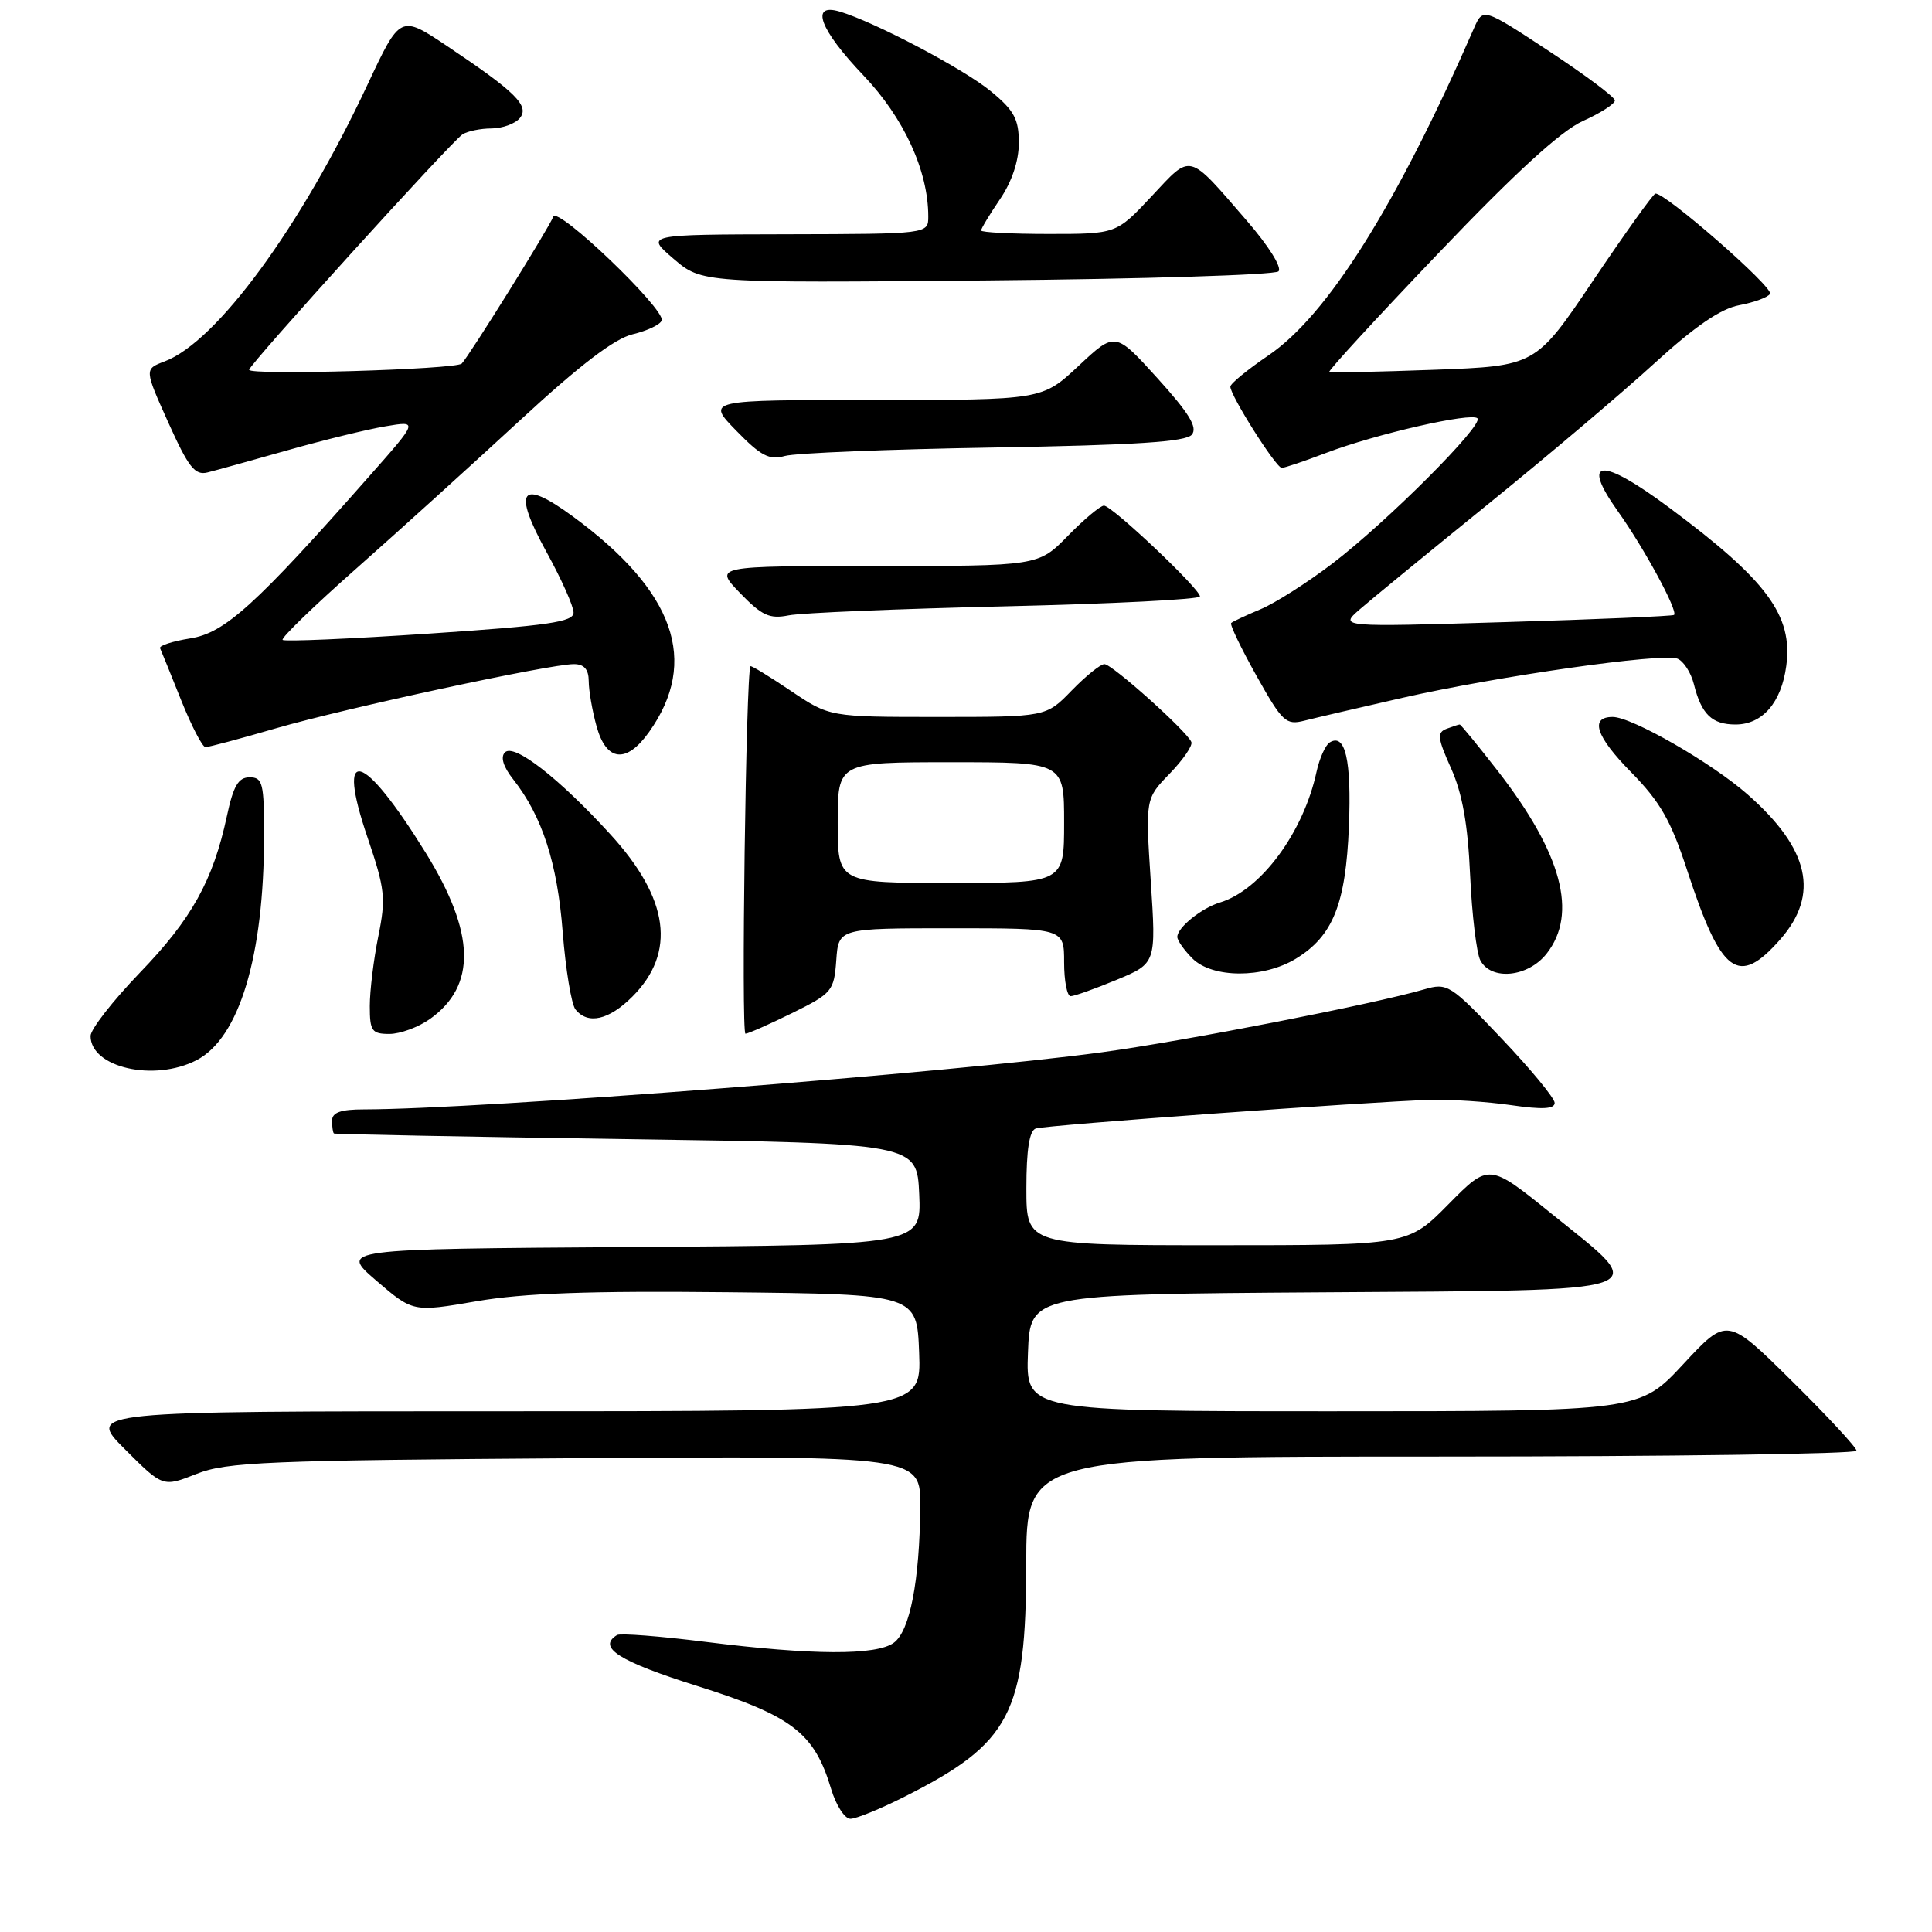 <?xml version="1.0" encoding="UTF-8" standalone="no"?>
<!DOCTYPE svg PUBLIC "-//W3C//DTD SVG 1.1//EN" "http://www.w3.org/Graphics/SVG/1.1/DTD/svg11.dtd" >
<svg xmlns="http://www.w3.org/2000/svg" xmlns:xlink="http://www.w3.org/1999/xlink" version="1.1" viewBox="0 0 256 256">
 <g >
 <path fill="currentColor"
d=" M 119.88 238.06 C 133.92 230.97 135.95 227.10 135.98 207.25 C 136.00 193.00 136.00 193.00 191.00 193.00 C 221.25 193.00 246.00 192.65 246.00 192.23 C 246.00 191.80 242.14 187.64 237.42 182.98 C 228.85 174.50 228.85 174.50 223.05 180.75 C 217.25 187.00 217.25 187.00 176.58 187.00 C 135.92 187.00 135.92 187.00 136.21 179.25 C 136.50 171.50 136.50 171.50 175.25 171.24 C 220.45 170.93 218.82 171.49 205.58 160.82 C 197.30 154.13 197.30 154.13 191.93 159.57 C 186.57 165.00 186.57 165.00 161.28 165.00 C 136.00 165.00 136.00 165.00 136.00 157.47 C 136.00 152.33 136.40 149.81 137.25 149.53 C 138.62 149.08 181.47 145.97 189.50 145.74 C 192.25 145.66 197.09 145.98 200.25 146.44 C 204.36 147.04 206.00 146.95 206.00 146.14 C 206.00 145.52 202.83 141.67 198.95 137.59 C 192.15 130.42 191.79 130.20 188.70 131.10 C 181.92 133.07 156.98 137.94 146.00 139.43 C 126.10 142.14 63.59 146.98 48.25 147.00 C 45.14 147.00 44.00 147.40 44.00 148.50 C 44.00 149.32 44.11 150.08 44.25 150.19 C 44.39 150.29 61.82 150.63 83.00 150.94 C 121.50 151.50 121.50 151.50 121.80 158.24 C 122.09 164.98 122.09 164.98 83.55 165.24 C 45.00 165.50 45.00 165.50 49.86 169.69 C 54.73 173.87 54.73 173.87 63.16 172.42 C 69.36 171.35 78.18 171.03 96.55 171.23 C 121.50 171.50 121.50 171.50 121.79 179.25 C 122.08 187.00 122.08 187.00 66.80 187.00 C 11.52 187.00 11.52 187.00 16.55 192.03 C 21.58 197.06 21.58 197.06 26.04 195.30 C 30.03 193.72 35.37 193.50 76.25 193.22 C 122.00 192.91 122.00 192.91 121.94 199.70 C 121.85 209.50 120.57 216.11 118.44 217.67 C 116.12 219.37 107.64 219.33 93.51 217.56 C 87.47 216.80 82.18 216.39 81.76 216.65 C 79.10 218.29 82.00 220.13 92.41 223.41 C 104.98 227.37 107.91 229.62 110.13 237.05 C 110.78 239.22 111.93 241.00 112.69 241.00 C 113.44 241.00 116.68 239.68 119.88 238.06 Z  M 26.04 140.48 C 31.71 137.55 34.98 126.70 34.99 110.75 C 35.00 103.78 34.81 103.00 33.08 103.00 C 31.58 103.00 30.92 104.13 30.06 108.16 C 28.23 116.68 25.39 121.79 18.52 128.90 C 14.94 132.62 12.00 136.39 12.00 137.27 C 12.00 141.46 20.43 143.38 26.04 140.48 Z  M 56.96 135.03 C 63.17 130.61 62.99 123.64 56.41 113.00 C 48.01 99.45 44.46 98.53 48.71 111.00 C 51.02 117.80 51.15 119.02 50.13 124.06 C 49.51 127.12 49.00 131.28 49.00 133.31 C 49.00 136.62 49.27 137.00 51.60 137.00 C 53.02 137.00 55.44 136.11 56.96 135.03 Z  M 105.00 134.22 C 110.26 131.62 110.51 131.31 110.81 127.25 C 111.11 123.00 111.11 123.00 126.06 123.00 C 141.00 123.00 141.00 123.00 141.00 127.50 C 141.00 129.97 141.39 132.00 141.87 132.00 C 142.34 132.00 145.09 131.02 147.96 129.83 C 153.20 127.65 153.20 127.65 152.48 116.74 C 151.77 105.83 151.77 105.83 155.00 102.50 C 156.77 100.67 158.06 98.79 157.86 98.32 C 157.25 96.86 147.35 88.00 146.34 88.00 C 145.82 88.00 143.87 89.58 142.00 91.50 C 138.61 95.00 138.61 95.00 124.26 95.00 C 109.92 95.00 109.92 95.00 104.77 91.53 C 101.93 89.62 99.54 88.16 99.44 88.28 C 98.85 89.07 98.19 136.99 98.78 136.97 C 99.17 136.95 101.97 135.71 105.00 134.22 Z  M 83.79 132.06 C 89.63 126.21 88.67 119.08 80.88 110.56 C 74.05 103.08 68.12 98.48 66.91 99.69 C 66.29 100.31 66.68 101.60 68.01 103.28 C 71.85 108.17 73.85 114.34 74.56 123.50 C 74.95 128.45 75.71 133.06 76.25 133.75 C 77.88 135.80 80.67 135.18 83.79 132.06 Z  M 171.70 127.04 C 176.63 124.04 178.32 119.80 178.74 109.50 C 179.09 100.70 178.26 97.10 176.19 98.38 C 175.62 98.74 174.84 100.48 174.45 102.26 C 172.72 110.30 167.08 117.93 161.67 119.58 C 159.19 120.33 156.00 122.91 156.00 124.15 C 156.00 124.62 156.90 125.90 158.00 127.00 C 160.64 129.64 167.40 129.66 171.70 127.04 Z  M 204.93 126.37 C 209.10 121.07 206.97 113.12 198.46 102.15 C 195.83 98.77 193.56 96.00 193.42 96.00 C 193.28 96.00 192.49 96.26 191.67 96.57 C 190.39 97.06 190.48 97.82 192.28 101.82 C 193.77 105.16 194.50 109.23 194.80 116.00 C 195.04 121.22 195.65 126.29 196.15 127.25 C 197.59 129.98 202.47 129.49 204.93 126.37 Z  M 235.90 124.47 C 241.12 118.51 239.77 112.49 231.58 105.28 C 226.80 101.07 216.23 95.00 213.69 95.00 C 210.61 95.00 211.46 97.58 216.12 102.31 C 219.98 106.24 221.40 108.71 223.56 115.33 C 228.08 129.15 230.32 130.81 235.90 124.47 Z  M 86.00 97.00 C 92.68 87.62 89.41 78.34 75.92 68.44 C 68.97 63.34 67.86 64.86 72.44 73.19 C 74.40 76.75 76.00 80.34 76.00 81.17 C 76.00 82.41 72.68 82.90 56.95 83.95 C 46.47 84.65 37.69 85.03 37.45 84.79 C 37.21 84.54 41.62 80.27 47.26 75.29 C 52.89 70.31 62.64 61.48 68.93 55.67 C 76.87 48.34 81.43 44.86 83.85 44.29 C 85.77 43.83 87.50 43.01 87.68 42.46 C 88.17 40.98 73.85 27.27 73.31 28.71 C 72.77 30.16 62.14 47.21 61.18 48.18 C 60.40 48.96 32.99 49.76 33.01 49.00 C 33.04 48.29 59.83 18.73 61.29 17.80 C 61.96 17.38 63.68 17.02 65.13 17.02 C 66.57 17.01 68.25 16.40 68.87 15.66 C 70.21 14.04 68.34 12.19 59.27 6.12 C 53.04 1.95 53.04 1.95 48.69 11.23 C 39.86 30.09 28.70 45.31 21.81 47.89 C 19.12 48.91 19.12 48.91 22.31 56.01 C 24.98 61.94 25.83 63.02 27.50 62.60 C 28.60 62.33 33.37 61.00 38.11 59.66 C 42.84 58.32 48.67 56.89 51.07 56.49 C 55.43 55.75 55.43 55.75 48.96 63.07 C 33.85 80.19 29.78 83.88 25.21 84.59 C 22.85 84.97 21.05 85.55 21.21 85.89 C 21.37 86.23 22.62 89.32 23.99 92.75 C 25.37 96.19 26.82 99.00 27.23 99.00 C 27.64 99.00 31.85 97.88 36.58 96.50 C 45.87 93.81 72.84 88.00 76.04 88.00 C 77.40 88.00 78.00 88.69 78.01 90.25 C 78.01 91.49 78.48 94.19 79.05 96.25 C 80.35 100.93 83.00 101.22 86.00 97.00 Z  M 185.81 92.47 C 198.43 89.60 220.23 86.49 222.25 87.27 C 223.07 87.58 224.06 89.11 224.45 90.66 C 225.45 94.66 226.84 96.00 229.97 96.00 C 233.53 96.00 236.04 93.10 236.69 88.24 C 237.59 81.55 234.15 76.90 221.19 67.27 C 212.15 60.54 209.39 60.73 214.36 67.72 C 217.88 72.66 222.38 80.98 221.82 81.48 C 221.64 81.64 211.60 82.07 199.50 82.43 C 177.50 83.09 177.50 83.09 180.12 80.79 C 181.56 79.53 189.21 73.26 197.12 66.85 C 205.03 60.45 214.97 52.03 219.21 48.15 C 224.59 43.24 228.00 40.90 230.47 40.44 C 232.43 40.07 234.25 39.40 234.54 38.94 C 235.06 38.10 220.47 25.36 219.34 25.66 C 219.01 25.75 215.31 30.93 211.11 37.16 C 203.48 48.50 203.48 48.50 189.99 49.00 C 182.57 49.27 176.33 49.41 176.13 49.30 C 175.92 49.18 182.45 42.08 190.63 33.52 C 200.82 22.84 206.84 17.34 209.75 16.03 C 212.09 14.98 213.99 13.75 213.98 13.31 C 213.97 12.86 210.03 9.92 205.23 6.76 C 196.50 1.02 196.50 1.02 195.30 3.76 C 185.02 27.27 175.90 41.78 168.08 47.09 C 165.31 48.97 163.04 50.83 163.03 51.23 C 162.99 52.36 169.08 62.00 169.84 62.00 C 170.20 62.00 172.84 61.11 175.70 60.02 C 182.33 57.50 194.95 54.62 195.77 55.43 C 196.63 56.30 183.76 69.18 176.50 74.71 C 173.20 77.22 168.93 79.94 167.00 80.74 C 165.07 81.55 163.34 82.36 163.14 82.55 C 162.93 82.74 164.44 85.88 166.48 89.53 C 169.92 95.67 170.39 96.12 172.85 95.49 C 174.31 95.12 180.14 93.76 185.81 92.47 Z  M 133.25 80.34 C 147.41 80.01 159.00 79.42 159.00 79.03 C 159.00 78.02 147.34 67.00 146.28 67.00 C 145.80 67.00 143.65 68.80 141.50 71.00 C 137.59 75.00 137.59 75.00 116.10 75.00 C 94.61 75.00 94.61 75.00 98.05 78.57 C 100.96 81.58 101.97 82.04 104.50 81.54 C 106.15 81.21 119.09 80.67 133.25 80.34 Z  M 131.68 59.30 C 150.48 58.98 157.13 58.55 157.92 57.60 C 158.72 56.64 157.58 54.77 153.38 50.13 C 147.77 43.94 147.77 43.94 142.93 48.47 C 138.09 53.00 138.09 53.00 115.84 53.00 C 93.59 53.00 93.59 53.00 97.55 57.06 C 100.82 60.42 101.93 61.00 104.00 60.42 C 105.38 60.03 117.83 59.53 131.68 59.30 Z  M 169.40 35.96 C 169.91 35.47 168.12 32.60 165.17 29.20 C 157.32 20.13 157.94 20.29 152.60 26.00 C 147.92 31.00 147.92 31.00 138.96 31.00 C 134.03 31.00 130.00 30.79 130.00 30.54 C 130.00 30.29 131.12 28.43 132.50 26.40 C 134.08 24.08 135.00 21.32 135.00 18.93 C 135.00 15.78 134.38 14.63 131.29 12.09 C 127.70 9.13 115.84 2.88 111.25 1.53 C 107.29 0.36 108.62 3.92 114.41 9.99 C 119.77 15.61 123.00 22.64 123.00 28.68 C 123.00 31.00 123.00 31.00 104.25 31.04 C 85.50 31.08 85.50 31.08 89.25 34.29 C 93.00 37.50 93.00 37.50 130.75 37.16 C 151.51 36.97 168.90 36.43 169.40 35.96 Z  M 111.00 109.00 C 111.00 101.00 111.00 101.00 126.00 101.00 C 141.00 101.00 141.00 101.00 141.00 109.00 C 141.00 117.00 141.00 117.00 126.00 117.00 C 111.00 117.00 111.00 117.00 111.00 109.00 Z "/>
</g>
</svg>